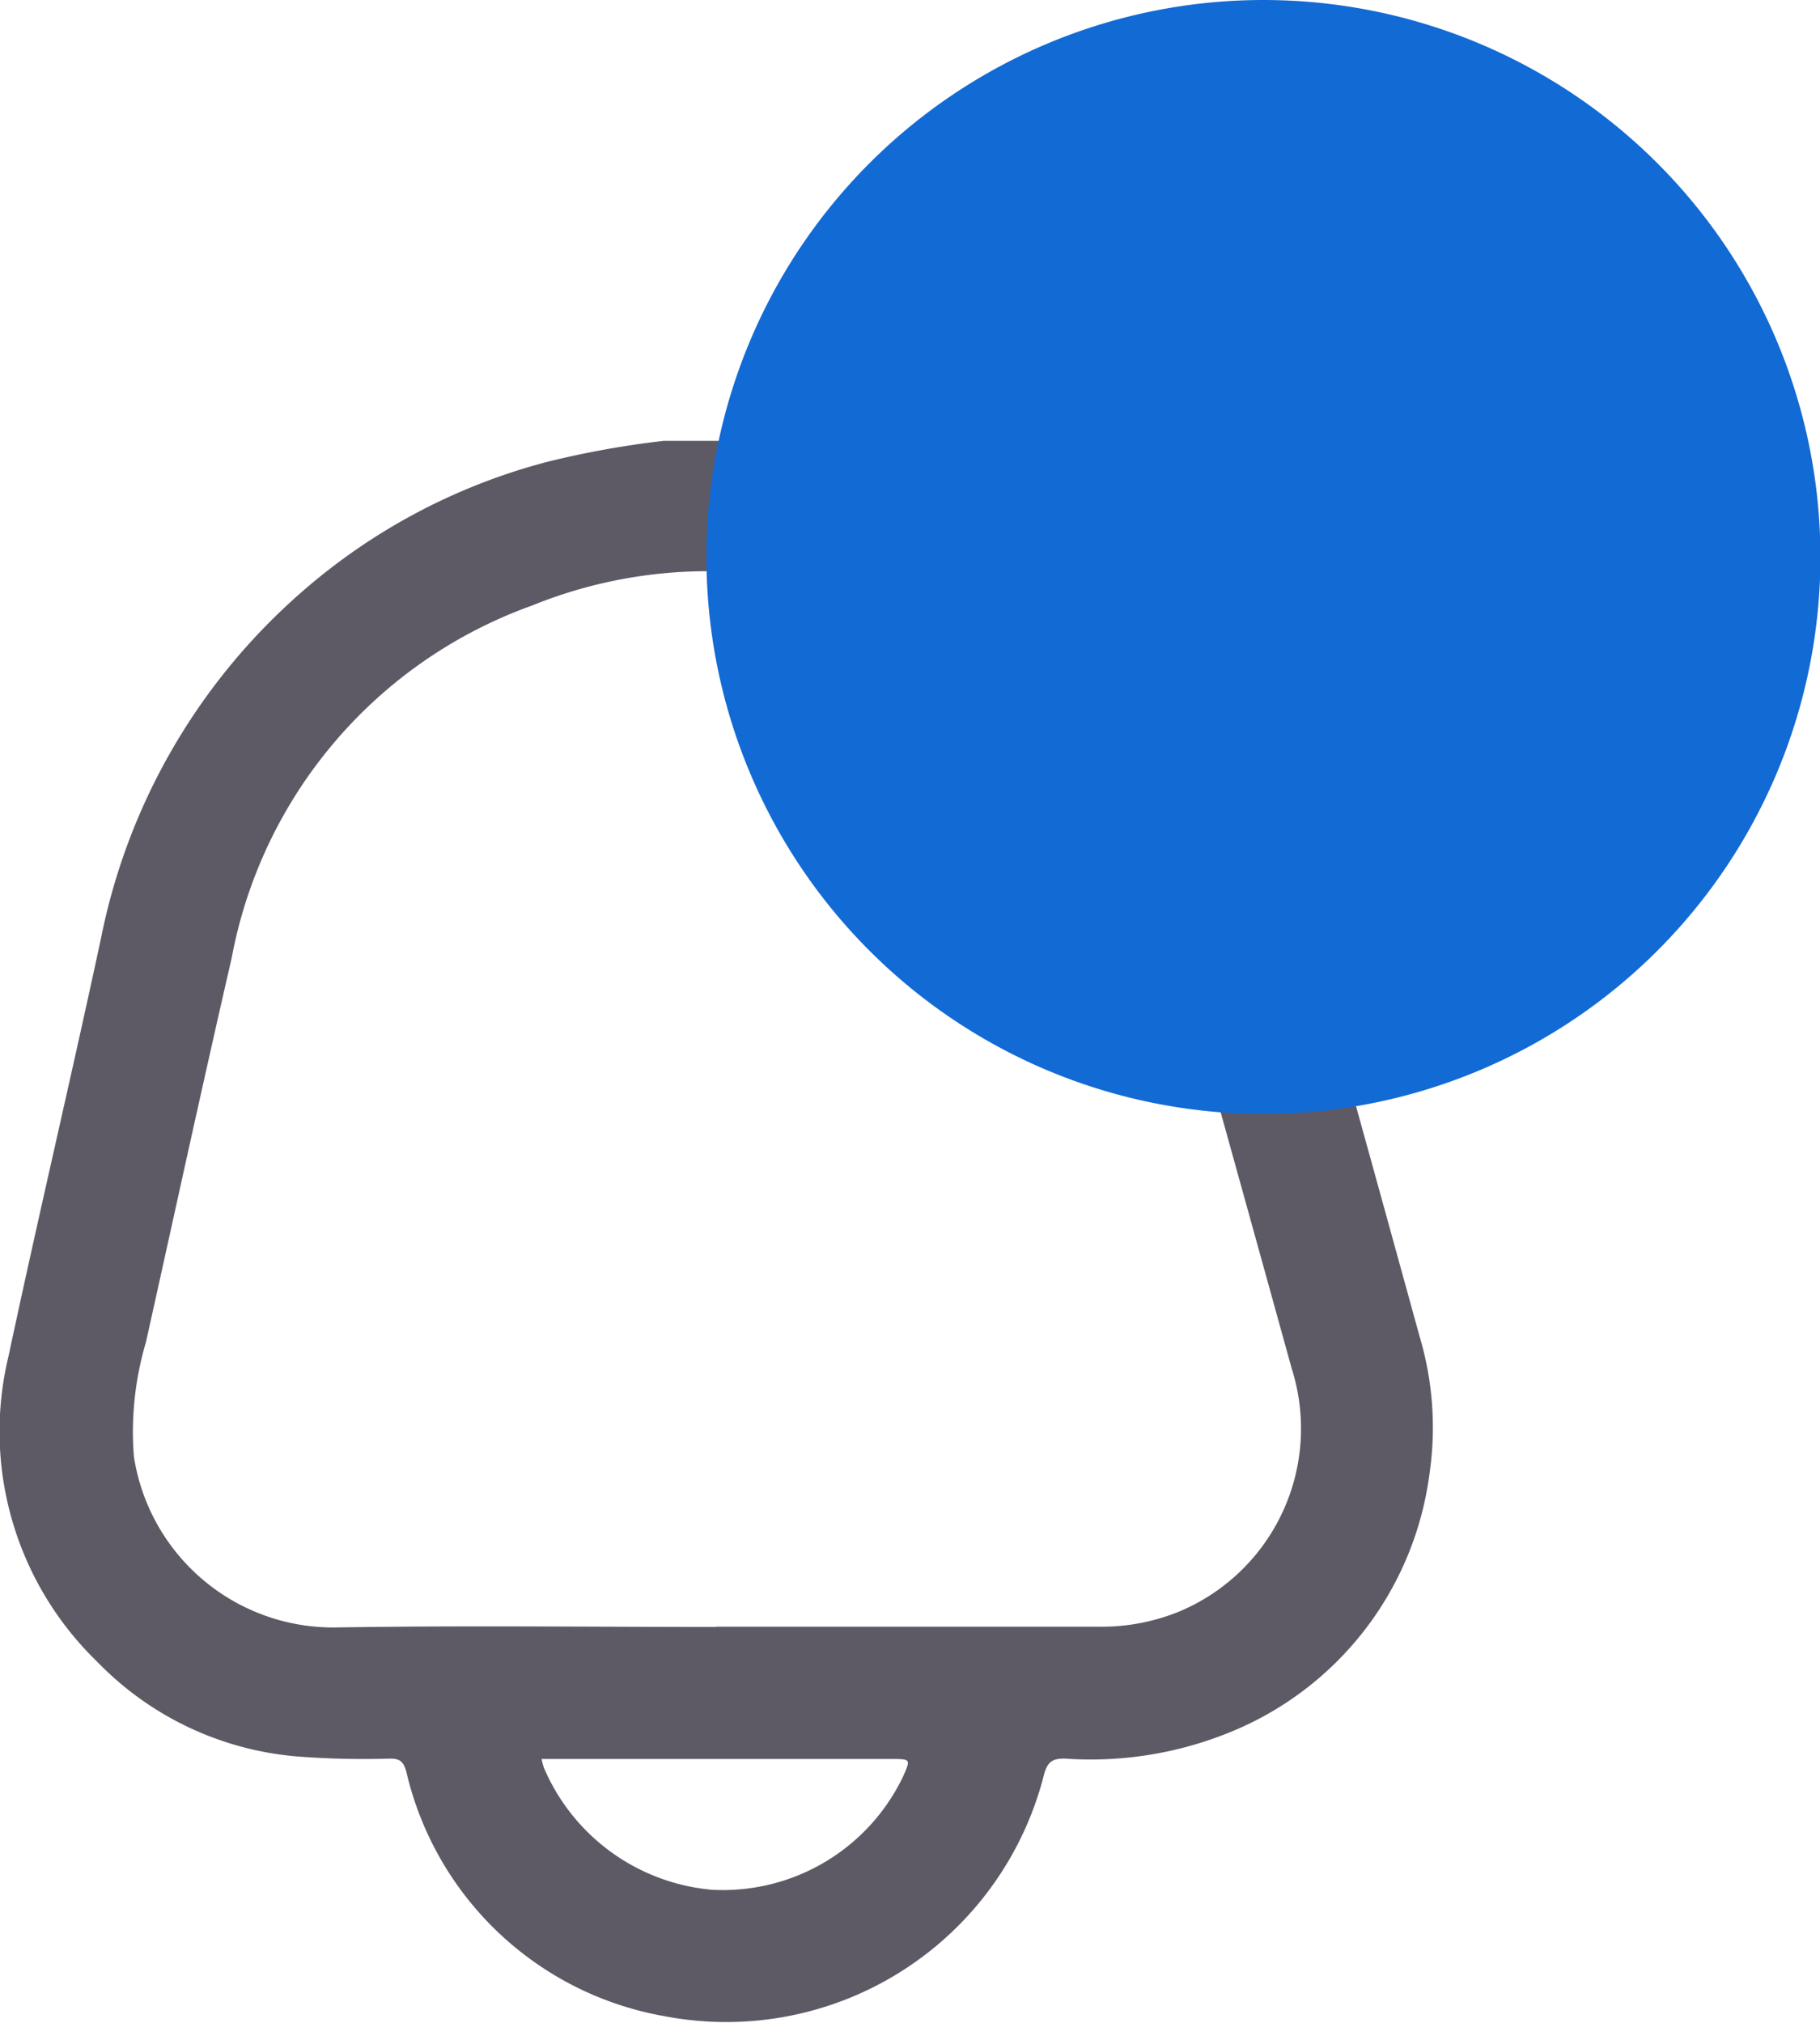 <svg id="Group_23141" data-name="Group 23141" xmlns="http://www.w3.org/2000/svg" xmlns:xlink="http://www.w3.org/1999/xlink" width="30.061" height="33.414" viewBox="0 0 30.061 33.414">
  <defs>
    <clipPath id="clip-path">
      <rect id="Rectangle_2092" data-name="Rectangle 2092" width="23.667" height="26.133" fill="#5d5a65"/>
    </clipPath>
  </defs>
  <g id="Group_23123" data-name="Group 23123" transform="translate(0 7.281)">
    <g id="Group_9067" data-name="Group 9067" clip-path="url(#clip-path)">
      <path id="Path_4564" data-name="Path 4564" d="M10.962,0h1.377c.072.06.161.043.244.051a9.63,9.63,0,0,1,2.951.741,10.067,10.067,0,0,1,5.9,6.766c.685,2.407,1.348,4.82,2.013,7.233a5.271,5.271,0,0,1,.164,2.27,5.351,5.351,0,0,1-3.158,4.212,6.1,6.1,0,0,1-2.858.494c-.22-.008-.3.064-.354.275a5.414,5.414,0,0,1-6.261,3.98,5.322,5.322,0,0,1-4.269-4.04c-.044-.158-.1-.218-.271-.215a14.366,14.366,0,0,1-1.452-.03A5.192,5.192,0,0,1,1.6,20.161,5.293,5.293,0,0,1,.14,15.122c.492-2.307,1.034-4.6,1.529-6.91A10.244,10.244,0,0,1,4.98,2.5,10,10,0,0,1,9.062.341,15.192,15.192,0,0,1,10.962,0m.864,19.588c2.107,0,4.215,0,6.323,0a3.4,3.4,0,0,0,1.317-.246,3.276,3.276,0,0,0,1.87-4.016q-1-3.618-2.01-7.234a7.625,7.625,0,0,0-2.308-3.8A7.706,7.706,0,0,0,8.789,2.72,7.681,7.681,0,0,0,3.825,8.55c-.486,2.109-.944,4.224-1.414,6.336a5.224,5.224,0,0,0-.2,1.887A3.33,3.33,0,0,0,5.554,19.6c2.09-.033,4.181-.008,6.271-.008M8.945,21.772a1.437,1.437,0,0,0,.038.144,3.337,3.337,0,0,0,2.776,2.017,3.3,3.3,0,0,0,3.155-1.866c.131-.295.132-.294-.2-.294H8.945" transform="translate(0 0.001)" fill="#5d5a65"/>
    </g>
  </g>
  <path id="Path_5052" data-name="Path 5052" d="M9.2,0A9.2,9.2,0,1,1,0,9.2,9.2,9.2,0,0,1,9.2,0Z" transform="translate(11.668)" fill="#126ad4"/>
</svg>
